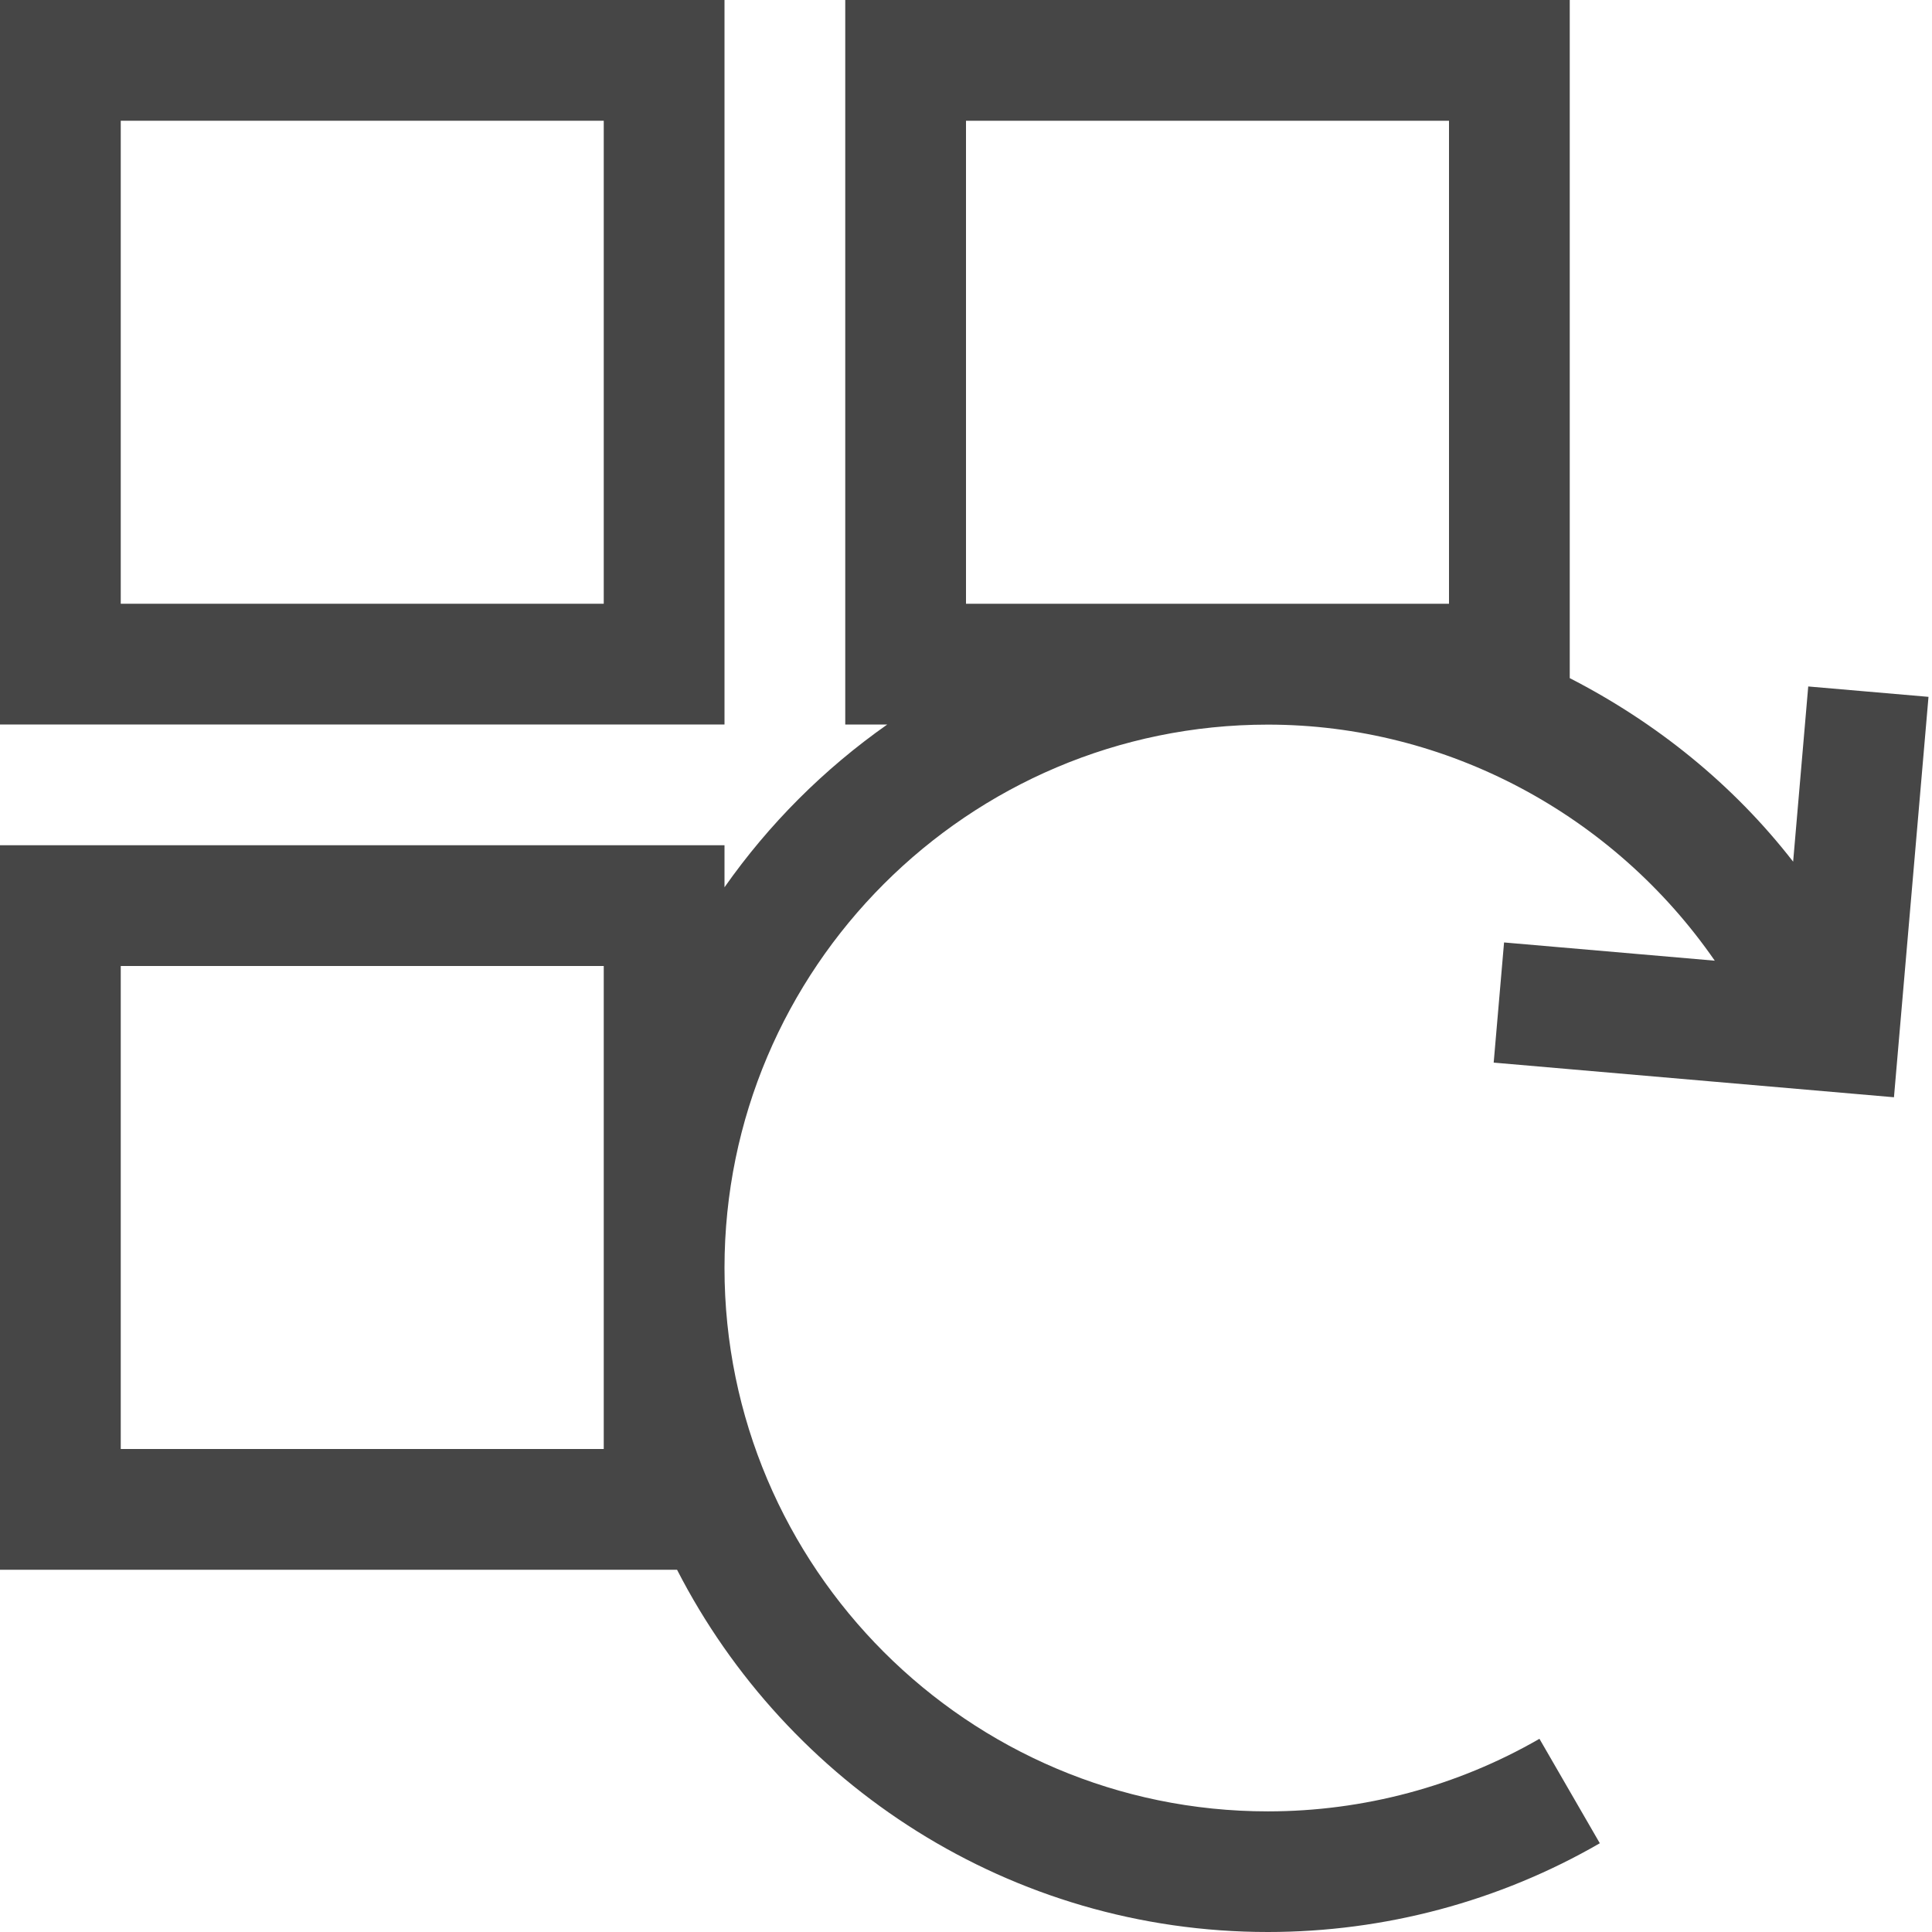 <?xml version="1.0" encoding="UTF-8"?><svg id="Layer_1" xmlns="http://www.w3.org/2000/svg" viewBox="0 0 16 16">
<path d="M6,0H0V6H6V0Zm-1,5H1V1H5V5Z" class="aw-theme-iconOutline" fill="#464646"/>
<path d="M12.369,8.8l3.316,.287,.286-3.316-.996-.086-.125,1.451c-.499-.643-1.137-1.154-1.85-1.52V0H7V6h.348c-.524,.368-.98,.824-1.348,1.348v-.348H0v6H5.607c.912,1.778,2.761,3,4.893,3,.966,0,1.917-.254,2.749-.735l-.5-.865c-.681,.393-1.458,.601-2.249,.601-2.481,0-4.5-2.019-4.5-4.5s2.019-4.5,4.5-4.5c1.481,0,2.864,.745,3.701,1.955l-1.745-.151-.086,.996Zm-7.369,3.2H1v-4H5v4Zm3-7V1h4V5h-4Z" class="aw-theme-iconOutline" fill="#464646"/>
</svg> 